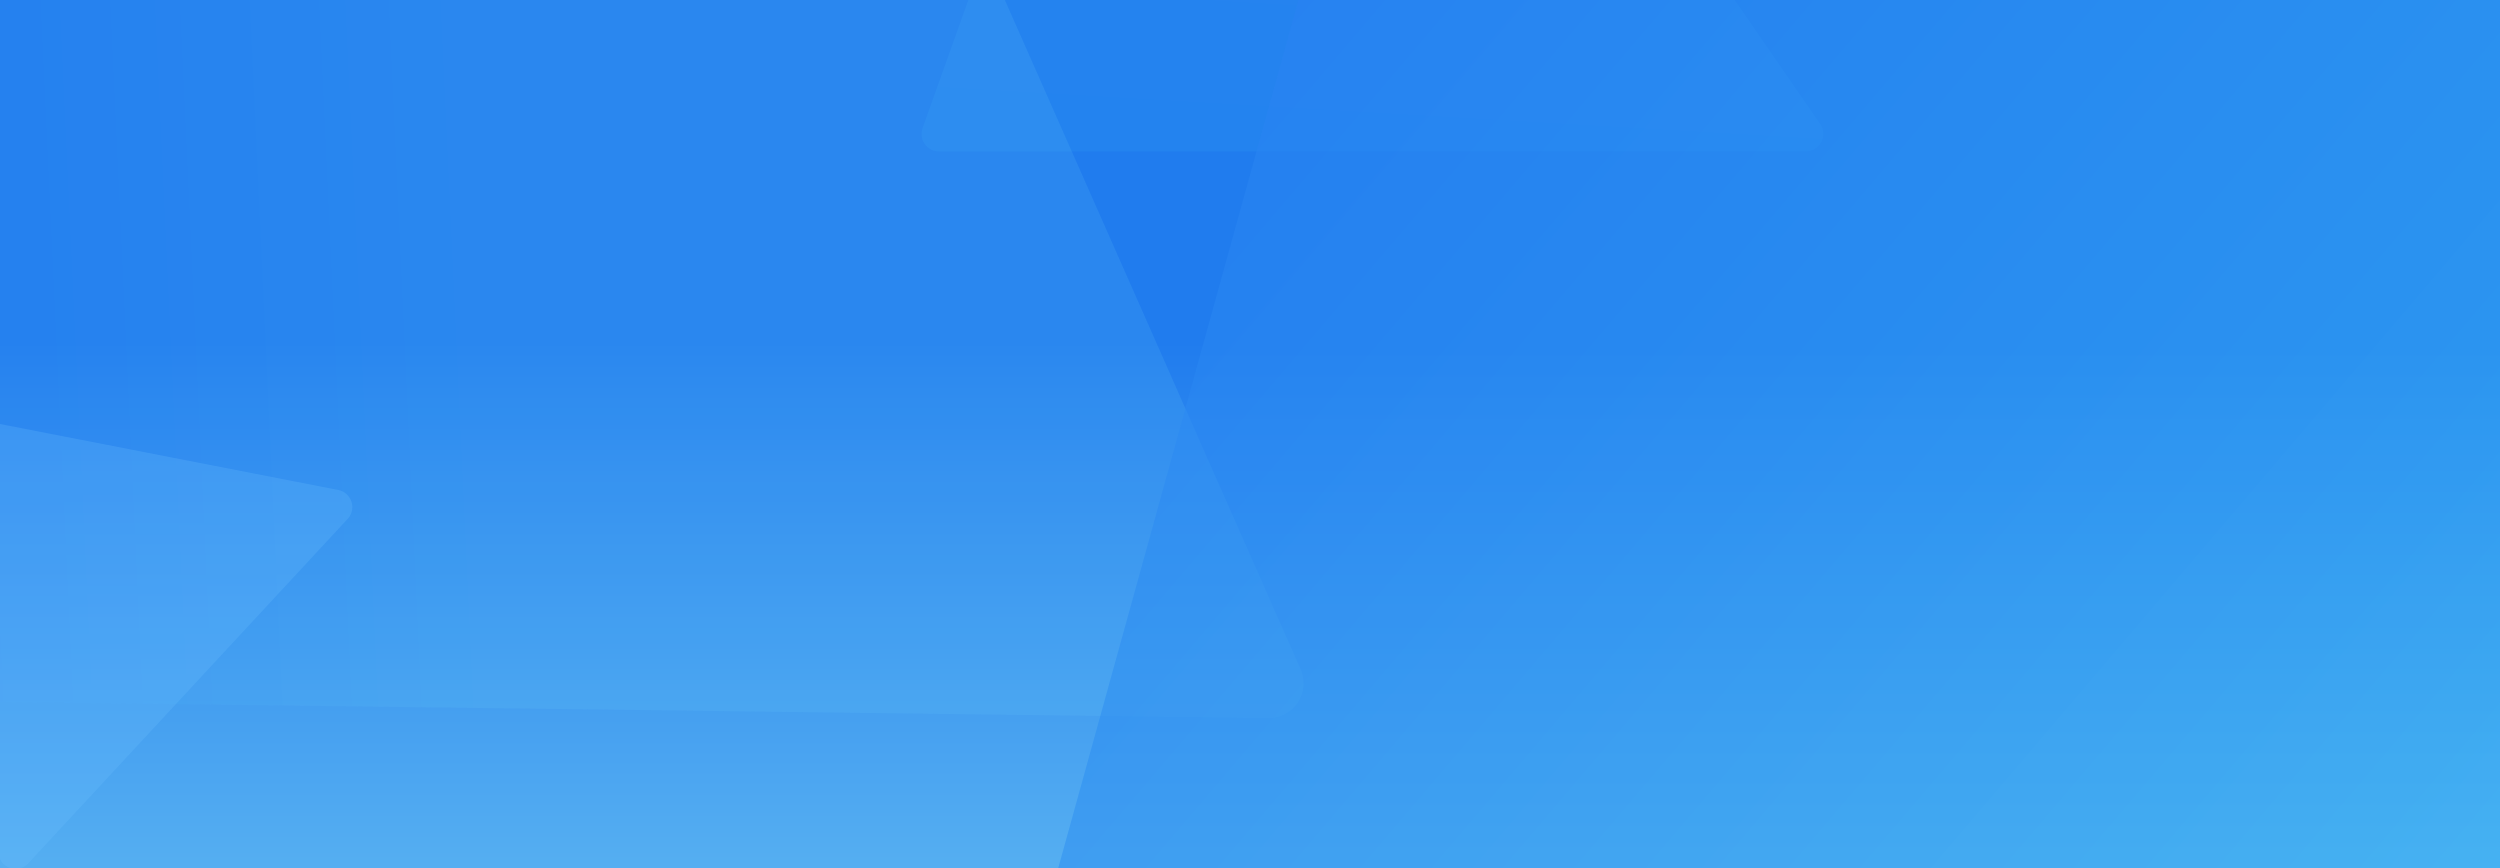 <svg xmlns="http://www.w3.org/2000/svg" xmlns:xlink="http://www.w3.org/1999/xlink" id="Header_Background" width="1440" height="500" data-name="Header Background" viewBox="0 0 1440 500">
    <defs>
        <style>
            .cls-1{fill:url(#linear-gradient)}.cls-2{fill:url(#linear-gradient-2)}.cls-3{clip-path:url(#clip-path)}.cls-4{opacity:.141;fill:url(#linear-gradient-3)}.cls-5,.cls-7{opacity:.06}.cls-5{fill:url(#linear-gradient-4)}.cls-6{fill:#70bffd;opacity:.23}.cls-7{fill:url(#linear-gradient-5)}.cls-8{opacity:.532;fill:url(#linear-gradient-6)}.cls-9{filter:url(#Triangle_Copy_4)}.cls-10{filter:url(#Triangle_Copy-2)}.cls-11{filter:url(#Path_2)}.cls-12{filter:url(#Triangle_Copy)}.cls-13{filter:url(#Triangle_Copy_5)}
        </style>
        <linearGradient id="linear-gradient" x1=".511" x2=".511" y1=".393" y2="1.588" gradientUnits="objectBoundingBox">
            <stop offset="0" stop-color="#207cee"/>
            <stop offset=".61" stop-color="#60b9f2"/>
            <stop offset="1" stop-color="#aafef7"/>
        </linearGradient>
        <linearGradient id="linear-gradient-2" x1=".511" x2=".511" y1=".393" y2="1.588" xlink:href="#linear-gradient"/>
        <clipPath id="clip-path">
            <path id="Rectangle_32" d="M0 0h1440v500H0z" class="cls-1" data-name="Rectangle 32"/>
        </clipPath>
        <linearGradient id="linear-gradient-3" x1=".081" x2=".554" y1=".325" y2=".308" gradientUnits="objectBoundingBox">
            <stop offset="0" stop-color="#2474f1"/>
            <stop offset="1" stop-color="#68d1f9"/>
        </linearGradient>
        <filter id="Triangle_Copy_5" width="1126.174" height="862.164" x="-369.314" y="-442.578" filterUnits="userSpaceOnUse">
            <feOffset dy="2"/>
            <feGaussianBlur result="blur" stdDeviation="2"/>
            <feFlood flood-opacity=".059"/>
            <feComposite in2="blur" operator="in"/>
            <feComposite in="SourceGraphic"/>
        </filter>
        <linearGradient id="linear-gradient-4" x1=".5" x2=".469" y1=".674" y2="1.179" gradientUnits="objectBoundingBox">
            <stop offset="0" stop-color="#83f1ff"/>
            <stop offset="1" stop-color="#3ce9f0"/>
        </linearGradient>
        <filter id="Triangle_Copy" width="721.454" height="718.263" x="554.448" y="-584.324" filterUnits="userSpaceOnUse">
            <feOffset dy="2"/>
            <feGaussianBlur result="blur-2" stdDeviation="2"/>
            <feFlood flood-opacity=".051"/>
            <feComposite in2="blur-2" operator="in"/>
            <feComposite in="SourceGraphic"/>
        </filter>
        <filter id="Path_2" width="287.149" height="280.125" x="-78.234" y="226.275" filterUnits="userSpaceOnUse">
            <feOffset dy="2"/>
            <feGaussianBlur result="blur-3" stdDeviation="2"/>
            <feFlood flood-opacity=".035"/>
            <feComposite in2="blur-3" operator="in"/>
            <feComposite in="SourceGraphic"/>
        </filter>
        <linearGradient id="linear-gradient-5" x1=".5" x2=".469" y1=".674" y2="1.179" xlink:href="#linear-gradient-4"/>
        <filter id="Triangle_Copy-2" width="531.422" height="509.34" x="524.817" y="-416.099" filterUnits="userSpaceOnUse">
            <feOffset dy="2"/>
            <feGaussianBlur result="blur-4" stdDeviation="2"/>
            <feFlood flood-opacity=".051"/>
            <feComposite in2="blur-4" operator="in"/>
            <feComposite in="SourceGraphic"/>
        </filter>
        <linearGradient id="linear-gradient-6" x1=".053" x2="1" y1=".237" y2="1" gradientUnits="objectBoundingBox">
            <stop offset="0" stop-color="#2474f1"/>
            <stop offset="1" stop-color="#3cc1f4"/>
        </linearGradient>
        <filter id="Triangle_Copy_4" width="1086.058" height="1039.071" x="603.324" y="-520.706" filterUnits="userSpaceOnUse">
            <feOffset dy="2"/>
            <feGaussianBlur result="blur-5" stdDeviation="2"/>
            <feFlood flood-opacity=".059"/>
            <feComposite in2="blur-5" operator="in"/>
            <feComposite in="SourceGraphic"/>
        </filter>
    </defs>
    <path id="Rectangle_32-2" d="M0 0h1440v500H0z" class="cls-2" data-name="Rectangle 32"/>
    <g id="Header_Background-2" class="cls-3" data-name="Header Background">
        <g class="cls-13">
            <path id="Triangle_Copy_5-2" d="M1093.849 850.163L9.9 836.37a10.032 10.032 0 0 1-7.438-16.619L710.273 6.888a20.064 20.064 0 0 1 33.252 4.561l151.606 318.894 217.324 491.646a20.064 20.064 0 0 1-18.606 28.174z" class="cls-4" data-name="Triangle Copy 5" transform="translate(-363.31 -438.58)"/>
        </g>
        <g class="cls-12">
            <path id="Triangle_Copy-3" d="M276.972 5.261a10.032 10.032 0 0 1 17.762.216l226.782 444.89a10.032 10.032 0 0 1-7.651 14.505L11.318 529.855a10.032 10.032 0 0 1-10.11-14.721z" class="cls-5" data-name="Triangle Copy" transform="matrix(-.45 .89 -.89 -.45 1269.89 -339.72)"/>
        </g>
        <g class="cls-11">
            <path id="Path_2-2" d="M.389 12.8A10.032 10.032 0 0 1 11.953.187l255.084 49.754a10.032 10.032 0 0 1 5.435 16.668l-183.9 198.3a10.032 10.032 0 0 1-17-4.054z" class="cls-6" data-name="Path 2" transform="translate(-72.23 230.28)"/>
        </g>
        <g class="cls-10">
            <path id="Triangle_Copy-4" d="M509.391 497.251l-499.357.088a10.032 10.032 0 0 1-9.451-13.4L170.835 6.664a10.032 10.032 0 0 1 17.707-2.325l329.105 477.185a10.032 10.032 0 0 1-8.257 15.728z" class="cls-7" data-name="Triangle Copy" transform="translate(530.82 -412.1)"/>
        </g>
        <g class="cls-9">
            <path id="Triangle_Copy_4-2" d="M1053.986 1027.071L10.03 1026.9a10.032 10.032 0 0 1-9.667-12.707L276.914 14.718a20.064 20.064 0 0 1 32.927-9.411L854.6 506.821l217.736 492.068a20.064 20.064 0 0 1-18.351 28.183z" class="cls-8" data-name="Triangle Copy 4" transform="translate(609.32 -516.71)"/>
        </g>
    </g>
</svg>
